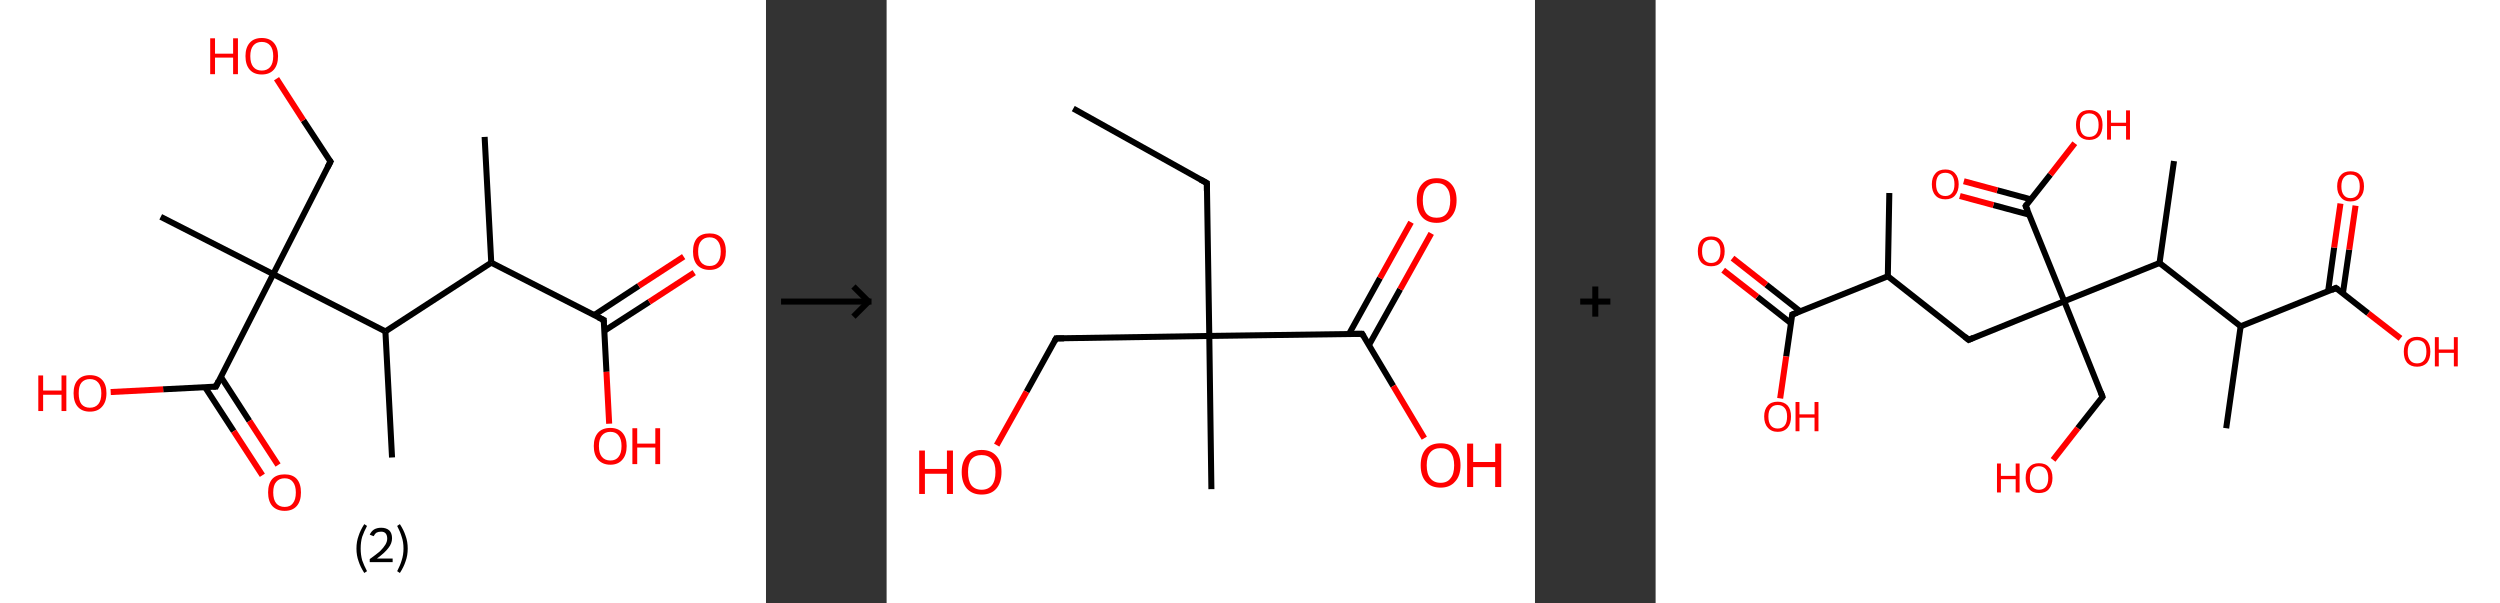 <?xml version='1.0' encoding='ASCII' standalone='yes'?>
<svg xmlns="http://www.w3.org/2000/svg" xmlns:xlink="http://www.w3.org/1999/xlink" version="1.1" width="829.0px" viewBox="0 0 829.0 200.0" height="200.0px">
  <rect x="0" y="0" width="829.0" height="200.0" fill="#333333" stroke="none"/>
  <g>
    <g transform="translate(0, 0) scale(1 1) "><!-- END OF HEADER -->
<rect style="opacity:1.0;fill:#FFFFFF;stroke:none" width="254.0" height="200.0" x="0.0" y="0.0"> </rect>
<path class="bond-0 atom-0 atom-1" d="M 160.7,45.4 L 162.9,87.1" style="fill:none;fill-rule:evenodd;stroke:#000000;stroke-width:2.0px;stroke-linecap:butt;stroke-linejoin:miter;stroke-opacity:1"/>
<path class="bond-1 atom-1 atom-2" d="M 162.9,87.1 L 200.2,106.1" style="fill:none;fill-rule:evenodd;stroke:#000000;stroke-width:2.0px;stroke-linecap:butt;stroke-linejoin:miter;stroke-opacity:1"/>
<path class="bond-2 atom-2 atom-3" d="M 200.4,109.7 L 215.3,100.1" style="fill:none;fill-rule:evenodd;stroke:#000000;stroke-width:2.0px;stroke-linecap:butt;stroke-linejoin:miter;stroke-opacity:1"/>
<path class="bond-2 atom-2 atom-3" d="M 215.3,100.1 L 230.2,90.4" style="fill:none;fill-rule:evenodd;stroke:#FF0000;stroke-width:2.0px;stroke-linecap:butt;stroke-linejoin:miter;stroke-opacity:1"/>
<path class="bond-2 atom-2 atom-3" d="M 197.0,104.5 L 211.8,94.8" style="fill:none;fill-rule:evenodd;stroke:#000000;stroke-width:2.0px;stroke-linecap:butt;stroke-linejoin:miter;stroke-opacity:1"/>
<path class="bond-2 atom-2 atom-3" d="M 211.8,94.8 L 226.7,85.1" style="fill:none;fill-rule:evenodd;stroke:#FF0000;stroke-width:2.0px;stroke-linecap:butt;stroke-linejoin:miter;stroke-opacity:1"/>
<path class="bond-3 atom-2 atom-4" d="M 200.2,106.1 L 201.1,123.3" style="fill:none;fill-rule:evenodd;stroke:#000000;stroke-width:2.0px;stroke-linecap:butt;stroke-linejoin:miter;stroke-opacity:1"/>
<path class="bond-3 atom-2 atom-4" d="M 201.1,123.3 L 202.0,140.5" style="fill:none;fill-rule:evenodd;stroke:#FF0000;stroke-width:2.0px;stroke-linecap:butt;stroke-linejoin:miter;stroke-opacity:1"/>
<path class="bond-4 atom-1 atom-5" d="M 162.9,87.1 L 127.8,109.9" style="fill:none;fill-rule:evenodd;stroke:#000000;stroke-width:2.0px;stroke-linecap:butt;stroke-linejoin:miter;stroke-opacity:1"/>
<path class="bond-5 atom-5 atom-6" d="M 127.8,109.9 L 130.0,151.7" style="fill:none;fill-rule:evenodd;stroke:#000000;stroke-width:2.0px;stroke-linecap:butt;stroke-linejoin:miter;stroke-opacity:1"/>
<path class="bond-6 atom-5 atom-7" d="M 127.8,109.9 L 90.6,90.9" style="fill:none;fill-rule:evenodd;stroke:#000000;stroke-width:2.0px;stroke-linecap:butt;stroke-linejoin:miter;stroke-opacity:1"/>
<path class="bond-7 atom-7 atom-8" d="M 90.6,90.9 L 53.3,71.9" style="fill:none;fill-rule:evenodd;stroke:#000000;stroke-width:2.0px;stroke-linecap:butt;stroke-linejoin:miter;stroke-opacity:1"/>
<path class="bond-8 atom-7 atom-9" d="M 90.6,90.9 L 109.6,53.6" style="fill:none;fill-rule:evenodd;stroke:#000000;stroke-width:2.0px;stroke-linecap:butt;stroke-linejoin:miter;stroke-opacity:1"/>
<path class="bond-9 atom-9 atom-10" d="M 109.6,53.6 L 100.6,39.9" style="fill:none;fill-rule:evenodd;stroke:#000000;stroke-width:2.0px;stroke-linecap:butt;stroke-linejoin:miter;stroke-opacity:1"/>
<path class="bond-9 atom-9 atom-10" d="M 100.6,39.9 L 91.7,26.1" style="fill:none;fill-rule:evenodd;stroke:#FF0000;stroke-width:2.0px;stroke-linecap:butt;stroke-linejoin:miter;stroke-opacity:1"/>
<path class="bond-10 atom-7 atom-11" d="M 90.6,90.9 L 71.6,128.2" style="fill:none;fill-rule:evenodd;stroke:#000000;stroke-width:2.0px;stroke-linecap:butt;stroke-linejoin:miter;stroke-opacity:1"/>
<path class="bond-11 atom-11 atom-12" d="M 68.0,128.4 L 77.5,143.0" style="fill:none;fill-rule:evenodd;stroke:#000000;stroke-width:2.0px;stroke-linecap:butt;stroke-linejoin:miter;stroke-opacity:1"/>
<path class="bond-11 atom-11 atom-12" d="M 77.5,143.0 L 87.0,157.6" style="fill:none;fill-rule:evenodd;stroke:#FF0000;stroke-width:2.0px;stroke-linecap:butt;stroke-linejoin:miter;stroke-opacity:1"/>
<path class="bond-11 atom-11 atom-12" d="M 73.2,124.9 L 82.7,139.6" style="fill:none;fill-rule:evenodd;stroke:#000000;stroke-width:2.0px;stroke-linecap:butt;stroke-linejoin:miter;stroke-opacity:1"/>
<path class="bond-11 atom-11 atom-12" d="M 82.7,139.6 L 92.2,154.2" style="fill:none;fill-rule:evenodd;stroke:#FF0000;stroke-width:2.0px;stroke-linecap:butt;stroke-linejoin:miter;stroke-opacity:1"/>
<path class="bond-12 atom-11 atom-13" d="M 71.6,128.2 L 54.1,129.1" style="fill:none;fill-rule:evenodd;stroke:#000000;stroke-width:2.0px;stroke-linecap:butt;stroke-linejoin:miter;stroke-opacity:1"/>
<path class="bond-12 atom-11 atom-13" d="M 54.1,129.1 L 36.7,130.0" style="fill:none;fill-rule:evenodd;stroke:#FF0000;stroke-width:2.0px;stroke-linecap:butt;stroke-linejoin:miter;stroke-opacity:1"/>
<path d="M 198.3,105.2 L 200.2,106.1 L 200.2,107.0" style="fill:none;stroke:#000000;stroke-width:2.0px;stroke-linecap:butt;stroke-linejoin:miter;stroke-opacity:1;"/>
<path d="M 108.6,55.5 L 109.6,53.6 L 109.1,53.0" style="fill:none;stroke:#000000;stroke-width:2.0px;stroke-linecap:butt;stroke-linejoin:miter;stroke-opacity:1;"/>
<path d="M 72.5,126.3 L 71.6,128.2 L 70.7,128.2" style="fill:none;stroke:#000000;stroke-width:2.0px;stroke-linecap:butt;stroke-linejoin:miter;stroke-opacity:1;"/>
<path class="atom-3" d="M 229.8 83.4 Q 229.8 80.5, 231.2 78.9 Q 232.6 77.4, 235.3 77.4 Q 237.9 77.4, 239.3 78.9 Q 240.7 80.5, 240.7 83.4 Q 240.7 86.3, 239.3 87.9 Q 237.9 89.5, 235.3 89.5 Q 232.7 89.5, 231.2 87.9 Q 229.8 86.3, 229.8 83.4 M 235.3 88.2 Q 237.1 88.2, 238.0 87.0 Q 239.0 85.8, 239.0 83.4 Q 239.0 81.1, 238.0 79.9 Q 237.1 78.7, 235.3 78.7 Q 233.5 78.7, 232.5 79.9 Q 231.5 81.0, 231.5 83.4 Q 231.5 85.8, 232.5 87.0 Q 233.5 88.2, 235.3 88.2 " fill="#FF0000"/>
<path class="atom-4" d="M 196.9 147.9 Q 196.9 145.1, 198.3 143.5 Q 199.7 141.9, 202.4 141.9 Q 205.0 141.9, 206.4 143.5 Q 207.8 145.1, 207.8 147.9 Q 207.8 150.8, 206.4 152.4 Q 205.0 154.1, 202.4 154.1 Q 199.8 154.1, 198.3 152.4 Q 196.9 150.8, 196.9 147.9 M 202.4 152.7 Q 204.2 152.7, 205.1 151.5 Q 206.1 150.3, 206.1 147.9 Q 206.1 145.6, 205.1 144.4 Q 204.2 143.2, 202.4 143.2 Q 200.6 143.2, 199.6 144.4 Q 198.6 145.6, 198.6 147.9 Q 198.6 150.3, 199.6 151.5 Q 200.6 152.7, 202.4 152.7 " fill="#FF0000"/>
<path class="atom-4" d="M 209.7 142.0 L 211.3 142.0 L 211.3 147.1 L 217.3 147.1 L 217.3 142.0 L 218.9 142.0 L 218.9 153.9 L 217.3 153.9 L 217.3 148.4 L 211.3 148.4 L 211.3 153.9 L 209.7 153.9 L 209.7 142.0 " fill="#FF0000"/>
<path class="atom-10" d="M 69.7 12.7 L 71.3 12.7 L 71.3 17.8 L 77.3 17.8 L 77.3 12.7 L 78.9 12.7 L 78.9 24.6 L 77.3 24.6 L 77.3 19.1 L 71.3 19.1 L 71.3 24.6 L 69.7 24.6 L 69.7 12.7 " fill="#FF0000"/>
<path class="atom-10" d="M 81.4 18.6 Q 81.4 15.8, 82.8 14.2 Q 84.2 12.6, 86.8 12.6 Q 89.4 12.6, 90.8 14.2 Q 92.2 15.8, 92.2 18.6 Q 92.2 21.5, 90.8 23.1 Q 89.4 24.7, 86.8 24.7 Q 84.2 24.7, 82.8 23.1 Q 81.4 21.5, 81.4 18.6 M 86.8 23.4 Q 88.6 23.4, 89.6 22.2 Q 90.6 21.0, 90.6 18.6 Q 90.6 16.3, 89.6 15.1 Q 88.6 13.9, 86.8 13.9 Q 85.0 13.9, 84.0 15.1 Q 83.0 16.3, 83.0 18.6 Q 83.0 21.0, 84.0 22.2 Q 85.0 23.4, 86.8 23.4 " fill="#FF0000"/>
<path class="atom-12" d="M 88.9 163.3 Q 88.9 160.4, 90.3 158.8 Q 91.7 157.3, 94.4 157.3 Q 97.0 157.3, 98.4 158.8 Q 99.8 160.4, 99.8 163.3 Q 99.8 166.2, 98.4 167.8 Q 97.0 169.4, 94.4 169.4 Q 91.8 169.4, 90.3 167.8 Q 88.9 166.2, 88.9 163.3 M 94.4 168.1 Q 96.2 168.1, 97.1 166.9 Q 98.1 165.7, 98.1 163.3 Q 98.1 161.0, 97.1 159.8 Q 96.2 158.6, 94.4 158.6 Q 92.6 158.6, 91.6 159.8 Q 90.6 160.9, 90.6 163.3 Q 90.6 165.7, 91.6 166.9 Q 92.6 168.1, 94.4 168.1 " fill="#FF0000"/>
<path class="atom-13" d="M 12.7 124.5 L 14.3 124.5 L 14.3 129.5 L 20.4 129.5 L 20.4 124.5 L 22.0 124.5 L 22.0 136.3 L 20.4 136.3 L 20.4 130.9 L 14.3 130.9 L 14.3 136.3 L 12.7 136.3 L 12.7 124.5 " fill="#FF0000"/>
<path class="atom-13" d="M 24.4 130.4 Q 24.4 127.5, 25.8 126.0 Q 27.2 124.4, 29.8 124.4 Q 32.5 124.4, 33.9 126.0 Q 35.3 127.5, 35.3 130.4 Q 35.3 133.3, 33.8 134.9 Q 32.4 136.5, 29.8 136.5 Q 27.2 136.5, 25.8 134.9 Q 24.4 133.3, 24.4 130.4 M 29.8 135.2 Q 31.6 135.2, 32.6 134.0 Q 33.6 132.8, 33.6 130.4 Q 33.6 128.1, 32.6 126.9 Q 31.6 125.7, 29.8 125.7 Q 28.0 125.7, 27.0 126.9 Q 26.1 128.0, 26.1 130.4 Q 26.1 132.8, 27.0 134.0 Q 28.0 135.2, 29.8 135.2 " fill="#FF0000"/>
<path class="legend" d="M 118.2 181.9 Q 118.2 179.6, 118.9 177.7 Q 119.5 175.8, 120.8 173.8 L 121.7 174.4 Q 120.7 176.3, 120.1 178.0 Q 119.6 179.7, 119.6 181.9 Q 119.6 184.0, 120.1 185.8 Q 120.7 187.5, 121.7 189.4 L 120.8 190.0 Q 119.5 188.0, 118.9 186.1 Q 118.2 184.2, 118.2 181.9 " fill="#000000"/>
<path class="legend" d="M 122.6 177.3 Q 123.1 176.2, 124.0 175.6 Q 125.0 175.0, 126.4 175.0 Q 128.1 175.0, 129.1 175.9 Q 130.0 176.8, 130.0 178.5 Q 130.0 180.2, 128.8 181.7 Q 127.6 183.3, 125.0 185.2 L 130.2 185.2 L 130.2 186.4 L 122.6 186.4 L 122.6 185.4 Q 124.7 183.9, 126.0 182.8 Q 127.2 181.6, 127.8 180.6 Q 128.4 179.6, 128.4 178.6 Q 128.4 177.5, 127.9 176.9 Q 127.4 176.3, 126.4 176.3 Q 125.5 176.3, 124.9 176.6 Q 124.3 177.0, 123.9 177.8 L 122.6 177.3 " fill="#000000"/>
<path class="legend" d="M 135.2 181.9 Q 135.2 184.2, 134.5 186.1 Q 133.9 188.0, 132.6 190.0 L 131.7 189.4 Q 132.7 187.5, 133.2 185.8 Q 133.8 184.0, 133.8 181.9 Q 133.8 179.7, 133.2 178.0 Q 132.7 176.3, 131.7 174.4 L 132.6 173.8 Q 133.9 175.8, 134.5 177.7 Q 135.2 179.6, 135.2 181.9 " fill="#000000"/>
</g>
    <g transform="translate(254, 0) scale(1 1) "><line x1="5" y1="100" x2="35" y2="100" style="stroke:rgb(0,0,0);stroke-width:2"/>
  <line x1="34" y1="100" x2="29" y2="95" style="stroke:rgb(0,0,0);stroke-width:2"/>
  <line x1="34" y1="100" x2="29" y2="105" style="stroke:rgb(0,0,0);stroke-width:2"/>
</g>
    <g transform="translate(294.0, 0) scale(1 1) "><!-- END OF HEADER -->
<rect style="opacity:1.0;fill:#FFFFFF;stroke:none" width="215.0" height="200.0" x="0.0" y="0.0"> </rect>
<path class="bond-0 atom-0 atom-1" d="M 61.9,36.0 L 106.2,60.7" style="fill:none;fill-rule:evenodd;stroke:#000000;stroke-width:2.0px;stroke-linecap:butt;stroke-linejoin:miter;stroke-opacity:1"/>
<path class="bond-1 atom-1 atom-2" d="M 106.2,60.7 L 107.0,111.4" style="fill:none;fill-rule:evenodd;stroke:#000000;stroke-width:2.0px;stroke-linecap:butt;stroke-linejoin:miter;stroke-opacity:1"/>
<path class="bond-2 atom-2 atom-3" d="M 107.0,111.4 L 107.7,162.2" style="fill:none;fill-rule:evenodd;stroke:#000000;stroke-width:2.0px;stroke-linecap:butt;stroke-linejoin:miter;stroke-opacity:1"/>
<path class="bond-3 atom-2 atom-4" d="M 107.0,111.4 L 56.2,112.2" style="fill:none;fill-rule:evenodd;stroke:#000000;stroke-width:2.0px;stroke-linecap:butt;stroke-linejoin:miter;stroke-opacity:1"/>
<path class="bond-4 atom-4 atom-5" d="M 56.2,112.2 L 46.4,129.9" style="fill:none;fill-rule:evenodd;stroke:#000000;stroke-width:2.0px;stroke-linecap:butt;stroke-linejoin:miter;stroke-opacity:1"/>
<path class="bond-4 atom-4 atom-5" d="M 46.4,129.9 L 36.5,147.6" style="fill:none;fill-rule:evenodd;stroke:#FF0000;stroke-width:2.0px;stroke-linecap:butt;stroke-linejoin:miter;stroke-opacity:1"/>
<path class="bond-5 atom-2 atom-6" d="M 107.0,111.4 L 157.7,110.7" style="fill:none;fill-rule:evenodd;stroke:#000000;stroke-width:2.0px;stroke-linecap:butt;stroke-linejoin:miter;stroke-opacity:1"/>
<path class="bond-6 atom-6 atom-7" d="M 159.9,114.5 L 170.3,95.9" style="fill:none;fill-rule:evenodd;stroke:#000000;stroke-width:2.0px;stroke-linecap:butt;stroke-linejoin:miter;stroke-opacity:1"/>
<path class="bond-6 atom-6 atom-7" d="M 170.3,95.9 L 180.6,77.4" style="fill:none;fill-rule:evenodd;stroke:#FF0000;stroke-width:2.0px;stroke-linecap:butt;stroke-linejoin:miter;stroke-opacity:1"/>
<path class="bond-6 atom-6 atom-7" d="M 153.3,110.8 L 163.6,92.2" style="fill:none;fill-rule:evenodd;stroke:#000000;stroke-width:2.0px;stroke-linecap:butt;stroke-linejoin:miter;stroke-opacity:1"/>
<path class="bond-6 atom-6 atom-7" d="M 163.6,92.2 L 173.9,73.7" style="fill:none;fill-rule:evenodd;stroke:#FF0000;stroke-width:2.0px;stroke-linecap:butt;stroke-linejoin:miter;stroke-opacity:1"/>
<path class="bond-7 atom-6 atom-8" d="M 157.7,110.7 L 168.0,128.0" style="fill:none;fill-rule:evenodd;stroke:#000000;stroke-width:2.0px;stroke-linecap:butt;stroke-linejoin:miter;stroke-opacity:1"/>
<path class="bond-7 atom-6 atom-8" d="M 168.0,128.0 L 178.3,145.3" style="fill:none;fill-rule:evenodd;stroke:#FF0000;stroke-width:2.0px;stroke-linecap:butt;stroke-linejoin:miter;stroke-opacity:1"/>
<path d="M 104.0,59.5 L 106.2,60.7 L 106.2,63.3" style="fill:none;stroke:#000000;stroke-width:2.0px;stroke-linecap:butt;stroke-linejoin:miter;stroke-opacity:1;"/>
<path d="M 58.8,112.2 L 56.2,112.2 L 55.7,113.1" style="fill:none;stroke:#000000;stroke-width:2.0px;stroke-linecap:butt;stroke-linejoin:miter;stroke-opacity:1;"/>
<path d="M 155.1,110.7 L 157.7,110.7 L 158.2,111.6" style="fill:none;stroke:#000000;stroke-width:2.0px;stroke-linecap:butt;stroke-linejoin:miter;stroke-opacity:1;"/>
<path class="atom-5" d="M 10.8 149.4 L 12.7 149.4 L 12.7 155.5 L 20.0 155.5 L 20.0 149.4 L 22.0 149.4 L 22.0 163.8 L 20.0 163.8 L 20.0 157.1 L 12.7 157.1 L 12.7 163.8 L 10.8 163.8 L 10.8 149.4 " fill="#FF0000"/>
<path class="atom-5" d="M 24.9 156.5 Q 24.9 153.1, 26.6 151.2 Q 28.3 149.2, 31.5 149.2 Q 34.7 149.2, 36.4 151.2 Q 38.1 153.1, 38.1 156.5 Q 38.1 160.0, 36.4 162.0 Q 34.7 164.0, 31.5 164.0 Q 28.4 164.0, 26.6 162.0 Q 24.9 160.0, 24.9 156.5 M 31.5 162.4 Q 33.7 162.4, 34.9 160.9 Q 36.1 159.4, 36.1 156.5 Q 36.1 153.7, 34.9 152.3 Q 33.7 150.9, 31.5 150.9 Q 29.3 150.9, 28.1 152.3 Q 27.0 153.7, 27.0 156.5 Q 27.0 159.4, 28.1 160.9 Q 29.3 162.4, 31.5 162.4 " fill="#FF0000"/>
<path class="atom-7" d="M 175.8 66.4 Q 175.8 63.0, 177.5 61.1 Q 179.2 59.1, 182.4 59.1 Q 185.6 59.1, 187.3 61.1 Q 189.0 63.0, 189.0 66.4 Q 189.0 69.9, 187.2 71.9 Q 185.5 73.9, 182.4 73.9 Q 179.2 73.9, 177.5 71.9 Q 175.8 69.9, 175.8 66.4 M 182.4 72.2 Q 184.6 72.2, 185.7 70.8 Q 186.9 69.3, 186.9 66.4 Q 186.9 63.6, 185.7 62.2 Q 184.6 60.7, 182.4 60.7 Q 180.2 60.7, 179.0 62.2 Q 177.8 63.6, 177.8 66.4 Q 177.8 69.3, 179.0 70.8 Q 180.2 72.2, 182.4 72.2 " fill="#FF0000"/>
<path class="atom-8" d="M 177.1 154.3 Q 177.1 150.8, 178.8 148.9 Q 180.5 147.0, 183.7 147.0 Q 186.9 147.0, 188.6 148.9 Q 190.3 150.8, 190.3 154.3 Q 190.3 157.8, 188.5 159.7 Q 186.8 161.7, 183.7 161.7 Q 180.5 161.7, 178.8 159.7 Q 177.1 157.8, 177.1 154.3 M 183.7 160.1 Q 185.9 160.1, 187.0 158.6 Q 188.2 157.2, 188.2 154.3 Q 188.2 151.5, 187.0 150.0 Q 185.9 148.6, 183.7 148.6 Q 181.5 148.6, 180.3 150.0 Q 179.1 151.4, 179.1 154.3 Q 179.1 157.2, 180.3 158.6 Q 181.5 160.1, 183.7 160.1 " fill="#FF0000"/>
<path class="atom-8" d="M 192.5 147.1 L 194.5 147.1 L 194.5 153.2 L 201.8 153.2 L 201.8 147.1 L 203.8 147.1 L 203.8 161.5 L 201.8 161.5 L 201.8 154.9 L 194.5 154.9 L 194.5 161.5 L 192.5 161.5 L 192.5 147.1 " fill="#FF0000"/>
</g>
    <g transform="translate(509.0, 0) scale(1 1) "><line x1="15" y1="100" x2="25" y2="100" style="stroke:rgb(0,0,0);stroke-width:2"/>
  <line x1="20" y1="95" x2="20" y2="105" style="stroke:rgb(0,0,0);stroke-width:2"/>
</g>
    <g transform="translate(549.0, 0) scale(1 1) "><!-- END OF HEADER -->
<rect style="opacity:1.0;fill:#FFFFFF;stroke:none" width="280.0" height="200.0" x="0.0" y="0.0"> </rect>
<path class="bond-0 atom-0 atom-1" d="M 77.5,64.0 L 77.0,91.6" style="fill:none;fill-rule:evenodd;stroke:#000000;stroke-width:2.0px;stroke-linecap:butt;stroke-linejoin:miter;stroke-opacity:1"/>
<path class="bond-1 atom-1 atom-2" d="M 77.0,91.6 L 103.8,112.7" style="fill:none;fill-rule:evenodd;stroke:#000000;stroke-width:2.0px;stroke-linecap:butt;stroke-linejoin:miter;stroke-opacity:1"/>
<path class="bond-2 atom-2 atom-3" d="M 103.8,112.7 L 135.5,99.9" style="fill:none;fill-rule:evenodd;stroke:#000000;stroke-width:2.0px;stroke-linecap:butt;stroke-linejoin:miter;stroke-opacity:1"/>
<path class="bond-3 atom-3 atom-4" d="M 135.5,99.9 L 148.2,131.6" style="fill:none;fill-rule:evenodd;stroke:#000000;stroke-width:2.0px;stroke-linecap:butt;stroke-linejoin:miter;stroke-opacity:1"/>
<path class="bond-4 atom-4 atom-5" d="M 148.2,131.6 L 140.0,142.0" style="fill:none;fill-rule:evenodd;stroke:#000000;stroke-width:2.0px;stroke-linecap:butt;stroke-linejoin:miter;stroke-opacity:1"/>
<path class="bond-4 atom-4 atom-5" d="M 140.0,142.0 L 131.8,152.5" style="fill:none;fill-rule:evenodd;stroke:#FF0000;stroke-width:2.0px;stroke-linecap:butt;stroke-linejoin:miter;stroke-opacity:1"/>
<path class="bond-5 atom-3 atom-6" d="M 135.5,99.9 L 122.7,68.3" style="fill:none;fill-rule:evenodd;stroke:#000000;stroke-width:2.0px;stroke-linecap:butt;stroke-linejoin:miter;stroke-opacity:1"/>
<path class="bond-6 atom-6 atom-7" d="M 124.4,66.1 L 113.3,63.1" style="fill:none;fill-rule:evenodd;stroke:#000000;stroke-width:2.0px;stroke-linecap:butt;stroke-linejoin:miter;stroke-opacity:1"/>
<path class="bond-6 atom-6 atom-7" d="M 113.3,63.1 L 102.2,60.1" style="fill:none;fill-rule:evenodd;stroke:#FF0000;stroke-width:2.0px;stroke-linecap:butt;stroke-linejoin:miter;stroke-opacity:1"/>
<path class="bond-6 atom-6 atom-7" d="M 123.9,71.2 L 112.0,68.0" style="fill:none;fill-rule:evenodd;stroke:#000000;stroke-width:2.0px;stroke-linecap:butt;stroke-linejoin:miter;stroke-opacity:1"/>
<path class="bond-6 atom-6 atom-7" d="M 112.0,68.0 L 100.9,65.0" style="fill:none;fill-rule:evenodd;stroke:#FF0000;stroke-width:2.0px;stroke-linecap:butt;stroke-linejoin:miter;stroke-opacity:1"/>
<path class="bond-7 atom-6 atom-8" d="M 122.7,68.3 L 130.9,57.9" style="fill:none;fill-rule:evenodd;stroke:#000000;stroke-width:2.0px;stroke-linecap:butt;stroke-linejoin:miter;stroke-opacity:1"/>
<path class="bond-7 atom-6 atom-8" d="M 130.9,57.9 L 139.0,47.5" style="fill:none;fill-rule:evenodd;stroke:#FF0000;stroke-width:2.0px;stroke-linecap:butt;stroke-linejoin:miter;stroke-opacity:1"/>
<path class="bond-8 atom-3 atom-9" d="M 135.5,99.9 L 167.1,87.2" style="fill:none;fill-rule:evenodd;stroke:#000000;stroke-width:2.0px;stroke-linecap:butt;stroke-linejoin:miter;stroke-opacity:1"/>
<path class="bond-9 atom-9 atom-10" d="M 167.1,87.2 L 171.9,53.4" style="fill:none;fill-rule:evenodd;stroke:#000000;stroke-width:2.0px;stroke-linecap:butt;stroke-linejoin:miter;stroke-opacity:1"/>
<path class="bond-10 atom-9 atom-11" d="M 167.1,87.2 L 194.0,108.2" style="fill:none;fill-rule:evenodd;stroke:#000000;stroke-width:2.0px;stroke-linecap:butt;stroke-linejoin:miter;stroke-opacity:1"/>
<path class="bond-11 atom-11 atom-12" d="M 194.0,108.2 L 189.2,142.0" style="fill:none;fill-rule:evenodd;stroke:#000000;stroke-width:2.0px;stroke-linecap:butt;stroke-linejoin:miter;stroke-opacity:1"/>
<path class="bond-12 atom-11 atom-13" d="M 194.0,108.2 L 225.6,95.5" style="fill:none;fill-rule:evenodd;stroke:#000000;stroke-width:2.0px;stroke-linecap:butt;stroke-linejoin:miter;stroke-opacity:1"/>
<path class="bond-13 atom-13 atom-14" d="M 227.9,97.3 L 230.0,82.8" style="fill:none;fill-rule:evenodd;stroke:#000000;stroke-width:2.0px;stroke-linecap:butt;stroke-linejoin:miter;stroke-opacity:1"/>
<path class="bond-13 atom-13 atom-14" d="M 230.0,82.8 L 232.1,68.2" style="fill:none;fill-rule:evenodd;stroke:#FF0000;stroke-width:2.0px;stroke-linecap:butt;stroke-linejoin:miter;stroke-opacity:1"/>
<path class="bond-13 atom-13 atom-14" d="M 223.0,96.6 L 225.0,82.1" style="fill:none;fill-rule:evenodd;stroke:#000000;stroke-width:2.0px;stroke-linecap:butt;stroke-linejoin:miter;stroke-opacity:1"/>
<path class="bond-13 atom-13 atom-14" d="M 225.0,82.1 L 227.1,67.5" style="fill:none;fill-rule:evenodd;stroke:#FF0000;stroke-width:2.0px;stroke-linecap:butt;stroke-linejoin:miter;stroke-opacity:1"/>
<path class="bond-14 atom-13 atom-15" d="M 225.6,95.5 L 236.3,103.9" style="fill:none;fill-rule:evenodd;stroke:#000000;stroke-width:2.0px;stroke-linecap:butt;stroke-linejoin:miter;stroke-opacity:1"/>
<path class="bond-14 atom-13 atom-15" d="M 236.3,103.9 L 247.0,112.2" style="fill:none;fill-rule:evenodd;stroke:#FF0000;stroke-width:2.0px;stroke-linecap:butt;stroke-linejoin:miter;stroke-opacity:1"/>
<path class="bond-15 atom-1 atom-16" d="M 77.0,91.6 L 45.3,104.3" style="fill:none;fill-rule:evenodd;stroke:#000000;stroke-width:2.0px;stroke-linecap:butt;stroke-linejoin:miter;stroke-opacity:1"/>
<path class="bond-16 atom-16 atom-17" d="M 48.0,103.3 L 36.7,94.4" style="fill:none;fill-rule:evenodd;stroke:#000000;stroke-width:2.0px;stroke-linecap:butt;stroke-linejoin:miter;stroke-opacity:1"/>
<path class="bond-16 atom-16 atom-17" d="M 36.7,94.4 L 25.5,85.6" style="fill:none;fill-rule:evenodd;stroke:#FF0000;stroke-width:2.0px;stroke-linecap:butt;stroke-linejoin:miter;stroke-opacity:1"/>
<path class="bond-16 atom-16 atom-17" d="M 44.9,107.2 L 33.7,98.4" style="fill:none;fill-rule:evenodd;stroke:#000000;stroke-width:2.0px;stroke-linecap:butt;stroke-linejoin:miter;stroke-opacity:1"/>
<path class="bond-16 atom-16 atom-17" d="M 33.7,98.4 L 22.4,89.6" style="fill:none;fill-rule:evenodd;stroke:#FF0000;stroke-width:2.0px;stroke-linecap:butt;stroke-linejoin:miter;stroke-opacity:1"/>
<path class="bond-17 atom-16 atom-18" d="M 45.3,104.3 L 43.3,118.2" style="fill:none;fill-rule:evenodd;stroke:#000000;stroke-width:2.0px;stroke-linecap:butt;stroke-linejoin:miter;stroke-opacity:1"/>
<path class="bond-17 atom-16 atom-18" d="M 43.3,118.2 L 41.3,132.1" style="fill:none;fill-rule:evenodd;stroke:#FF0000;stroke-width:2.0px;stroke-linecap:butt;stroke-linejoin:miter;stroke-opacity:1"/>
<path d="M 102.5,111.6 L 103.8,112.7 L 105.4,112.0" style="fill:none;stroke:#000000;stroke-width:2.0px;stroke-linecap:butt;stroke-linejoin:miter;stroke-opacity:1;"/>
<path d="M 147.6,130.0 L 148.2,131.6 L 147.8,132.1" style="fill:none;stroke:#000000;stroke-width:2.0px;stroke-linecap:butt;stroke-linejoin:miter;stroke-opacity:1;"/>
<path d="M 123.4,69.8 L 122.7,68.3 L 123.1,67.7" style="fill:none;stroke:#000000;stroke-width:2.0px;stroke-linecap:butt;stroke-linejoin:miter;stroke-opacity:1;"/>
<path d="M 224.1,96.2 L 225.6,95.5 L 226.2,95.9" style="fill:none;stroke:#000000;stroke-width:2.0px;stroke-linecap:butt;stroke-linejoin:miter;stroke-opacity:1;"/>
<path d="M 46.9,103.7 L 45.3,104.3 L 45.2,105.0" style="fill:none;stroke:#000000;stroke-width:2.0px;stroke-linecap:butt;stroke-linejoin:miter;stroke-opacity:1;"/>
<path class="atom-5" d="M 113.2 153.7 L 114.5 153.7 L 114.5 157.8 L 119.4 157.8 L 119.4 153.7 L 120.7 153.7 L 120.7 163.3 L 119.4 163.3 L 119.4 158.9 L 114.5 158.9 L 114.5 163.3 L 113.2 163.3 L 113.2 153.7 " fill="#FF0000"/>
<path class="atom-5" d="M 122.7 158.5 Q 122.7 156.1, 123.9 154.9 Q 125.0 153.6, 127.1 153.6 Q 129.3 153.6, 130.4 154.9 Q 131.6 156.1, 131.6 158.5 Q 131.6 160.8, 130.4 162.2 Q 129.3 163.5, 127.1 163.5 Q 125.0 163.5, 123.9 162.2 Q 122.7 160.8, 122.7 158.5 M 127.1 162.4 Q 128.6 162.4, 129.4 161.4 Q 130.2 160.4, 130.2 158.5 Q 130.2 156.6, 129.4 155.6 Q 128.6 154.6, 127.1 154.6 Q 125.7 154.6, 124.9 155.6 Q 124.1 156.6, 124.1 158.5 Q 124.1 160.4, 124.9 161.4 Q 125.7 162.4, 127.1 162.4 " fill="#FF0000"/>
<path class="atom-7" d="M 91.6 61.1 Q 91.6 58.8, 92.8 57.5 Q 93.9 56.2, 96.1 56.2 Q 98.2 56.2, 99.3 57.5 Q 100.5 58.8, 100.5 61.1 Q 100.5 63.4, 99.3 64.8 Q 98.2 66.1, 96.1 66.1 Q 93.9 66.1, 92.8 64.8 Q 91.6 63.5, 91.6 61.1 M 96.1 65.0 Q 97.5 65.0, 98.3 64.0 Q 99.1 63.0, 99.1 61.1 Q 99.1 59.2, 98.3 58.2 Q 97.5 57.3, 96.1 57.3 Q 94.6 57.3, 93.8 58.2 Q 93.0 59.2, 93.0 61.1 Q 93.0 63.0, 93.8 64.0 Q 94.6 65.0, 96.1 65.0 " fill="#FF0000"/>
<path class="atom-8" d="M 139.4 41.4 Q 139.4 39.1, 140.5 37.8 Q 141.6 36.5, 143.8 36.5 Q 145.9 36.5, 147.1 37.8 Q 148.2 39.1, 148.2 41.4 Q 148.2 43.8, 147.1 45.1 Q 145.9 46.4, 143.8 46.4 Q 141.7 46.4, 140.5 45.1 Q 139.4 43.8, 139.4 41.4 M 143.8 45.4 Q 145.3 45.4, 146.1 44.4 Q 146.9 43.4, 146.9 41.4 Q 146.9 39.5, 146.1 38.6 Q 145.3 37.6, 143.8 37.6 Q 142.3 37.6, 141.5 38.6 Q 140.7 39.5, 140.7 41.4 Q 140.7 43.4, 141.5 44.4 Q 142.3 45.4, 143.8 45.4 " fill="#FF0000"/>
<path class="atom-8" d="M 149.7 36.6 L 151.0 36.6 L 151.0 40.7 L 156.0 40.7 L 156.0 36.6 L 157.3 36.6 L 157.3 46.3 L 156.0 46.3 L 156.0 41.8 L 151.0 41.8 L 151.0 46.3 L 149.7 46.3 L 149.7 36.6 " fill="#FF0000"/>
<path class="atom-14" d="M 226.0 61.8 Q 226.0 59.4, 227.2 58.1 Q 228.3 56.8, 230.4 56.8 Q 232.6 56.8, 233.7 58.1 Q 234.9 59.4, 234.9 61.8 Q 234.9 64.1, 233.7 65.4 Q 232.6 66.8, 230.4 66.8 Q 228.3 66.8, 227.2 65.4 Q 226.0 64.1, 226.0 61.8 M 230.4 65.7 Q 231.9 65.7, 232.7 64.7 Q 233.5 63.7, 233.5 61.8 Q 233.5 59.9, 232.7 58.9 Q 231.9 57.9, 230.4 57.9 Q 229.0 57.9, 228.2 58.9 Q 227.4 59.9, 227.4 61.8 Q 227.4 63.7, 228.2 64.7 Q 229.0 65.7, 230.4 65.7 " fill="#FF0000"/>
<path class="atom-15" d="M 248.1 116.6 Q 248.1 114.3, 249.2 113.0 Q 250.4 111.7, 252.5 111.7 Q 254.6 111.7, 255.8 113.0 Q 256.9 114.3, 256.9 116.6 Q 256.9 118.9, 255.8 120.3 Q 254.6 121.6, 252.5 121.6 Q 250.4 121.6, 249.2 120.3 Q 248.1 119.0, 248.1 116.6 M 252.5 120.5 Q 254.0 120.5, 254.8 119.5 Q 255.6 118.5, 255.6 116.6 Q 255.6 114.7, 254.8 113.7 Q 254.0 112.8, 252.5 112.8 Q 251.0 112.8, 250.2 113.7 Q 249.4 114.7, 249.4 116.6 Q 249.4 118.6, 250.2 119.5 Q 251.0 120.5, 252.5 120.5 " fill="#FF0000"/>
<path class="atom-15" d="M 258.4 111.8 L 259.7 111.8 L 259.7 115.9 L 264.7 115.9 L 264.7 111.8 L 266.0 111.8 L 266.0 121.5 L 264.7 121.5 L 264.7 117.0 L 259.7 117.0 L 259.7 121.5 L 258.4 121.5 L 258.4 111.8 " fill="#FF0000"/>
<path class="atom-17" d="M 14.0 83.3 Q 14.0 81.0, 15.1 79.7 Q 16.3 78.4, 18.4 78.4 Q 20.6 78.4, 21.7 79.7 Q 22.9 81.0, 22.9 83.3 Q 22.9 85.7, 21.7 87.0 Q 20.6 88.3, 18.4 88.3 Q 16.3 88.3, 15.1 87.0 Q 14.0 85.7, 14.0 83.3 M 18.4 87.2 Q 19.9 87.2, 20.7 86.2 Q 21.5 85.2, 21.5 83.3 Q 21.5 81.4, 20.7 80.5 Q 19.9 79.5, 18.4 79.5 Q 17.0 79.5, 16.2 80.4 Q 15.4 81.4, 15.4 83.3 Q 15.4 85.3, 16.2 86.2 Q 17.0 87.2, 18.4 87.2 " fill="#FF0000"/>
<path class="atom-18" d="M 36.0 138.1 Q 36.0 135.8, 37.2 134.5 Q 38.3 133.2, 40.5 133.2 Q 42.6 133.2, 43.8 134.5 Q 44.9 135.8, 44.9 138.1 Q 44.9 140.5, 43.8 141.8 Q 42.6 143.2, 40.5 143.2 Q 38.4 143.2, 37.2 141.8 Q 36.0 140.5, 36.0 138.1 M 40.5 142.1 Q 42.0 142.1, 42.8 141.1 Q 43.6 140.1, 43.6 138.1 Q 43.6 136.2, 42.8 135.3 Q 42.0 134.3, 40.5 134.3 Q 39.0 134.3, 38.2 135.3 Q 37.4 136.2, 37.4 138.1 Q 37.4 140.1, 38.2 141.1 Q 39.0 142.1, 40.5 142.1 " fill="#FF0000"/>
<path class="atom-18" d="M 46.4 133.3 L 47.7 133.3 L 47.7 137.4 L 52.7 137.4 L 52.7 133.3 L 54.0 133.3 L 54.0 143.0 L 52.7 143.0 L 52.7 138.5 L 47.7 138.5 L 47.7 143.0 L 46.4 143.0 L 46.4 133.3 " fill="#FF0000"/>
</g>
  </g>
</svg>

